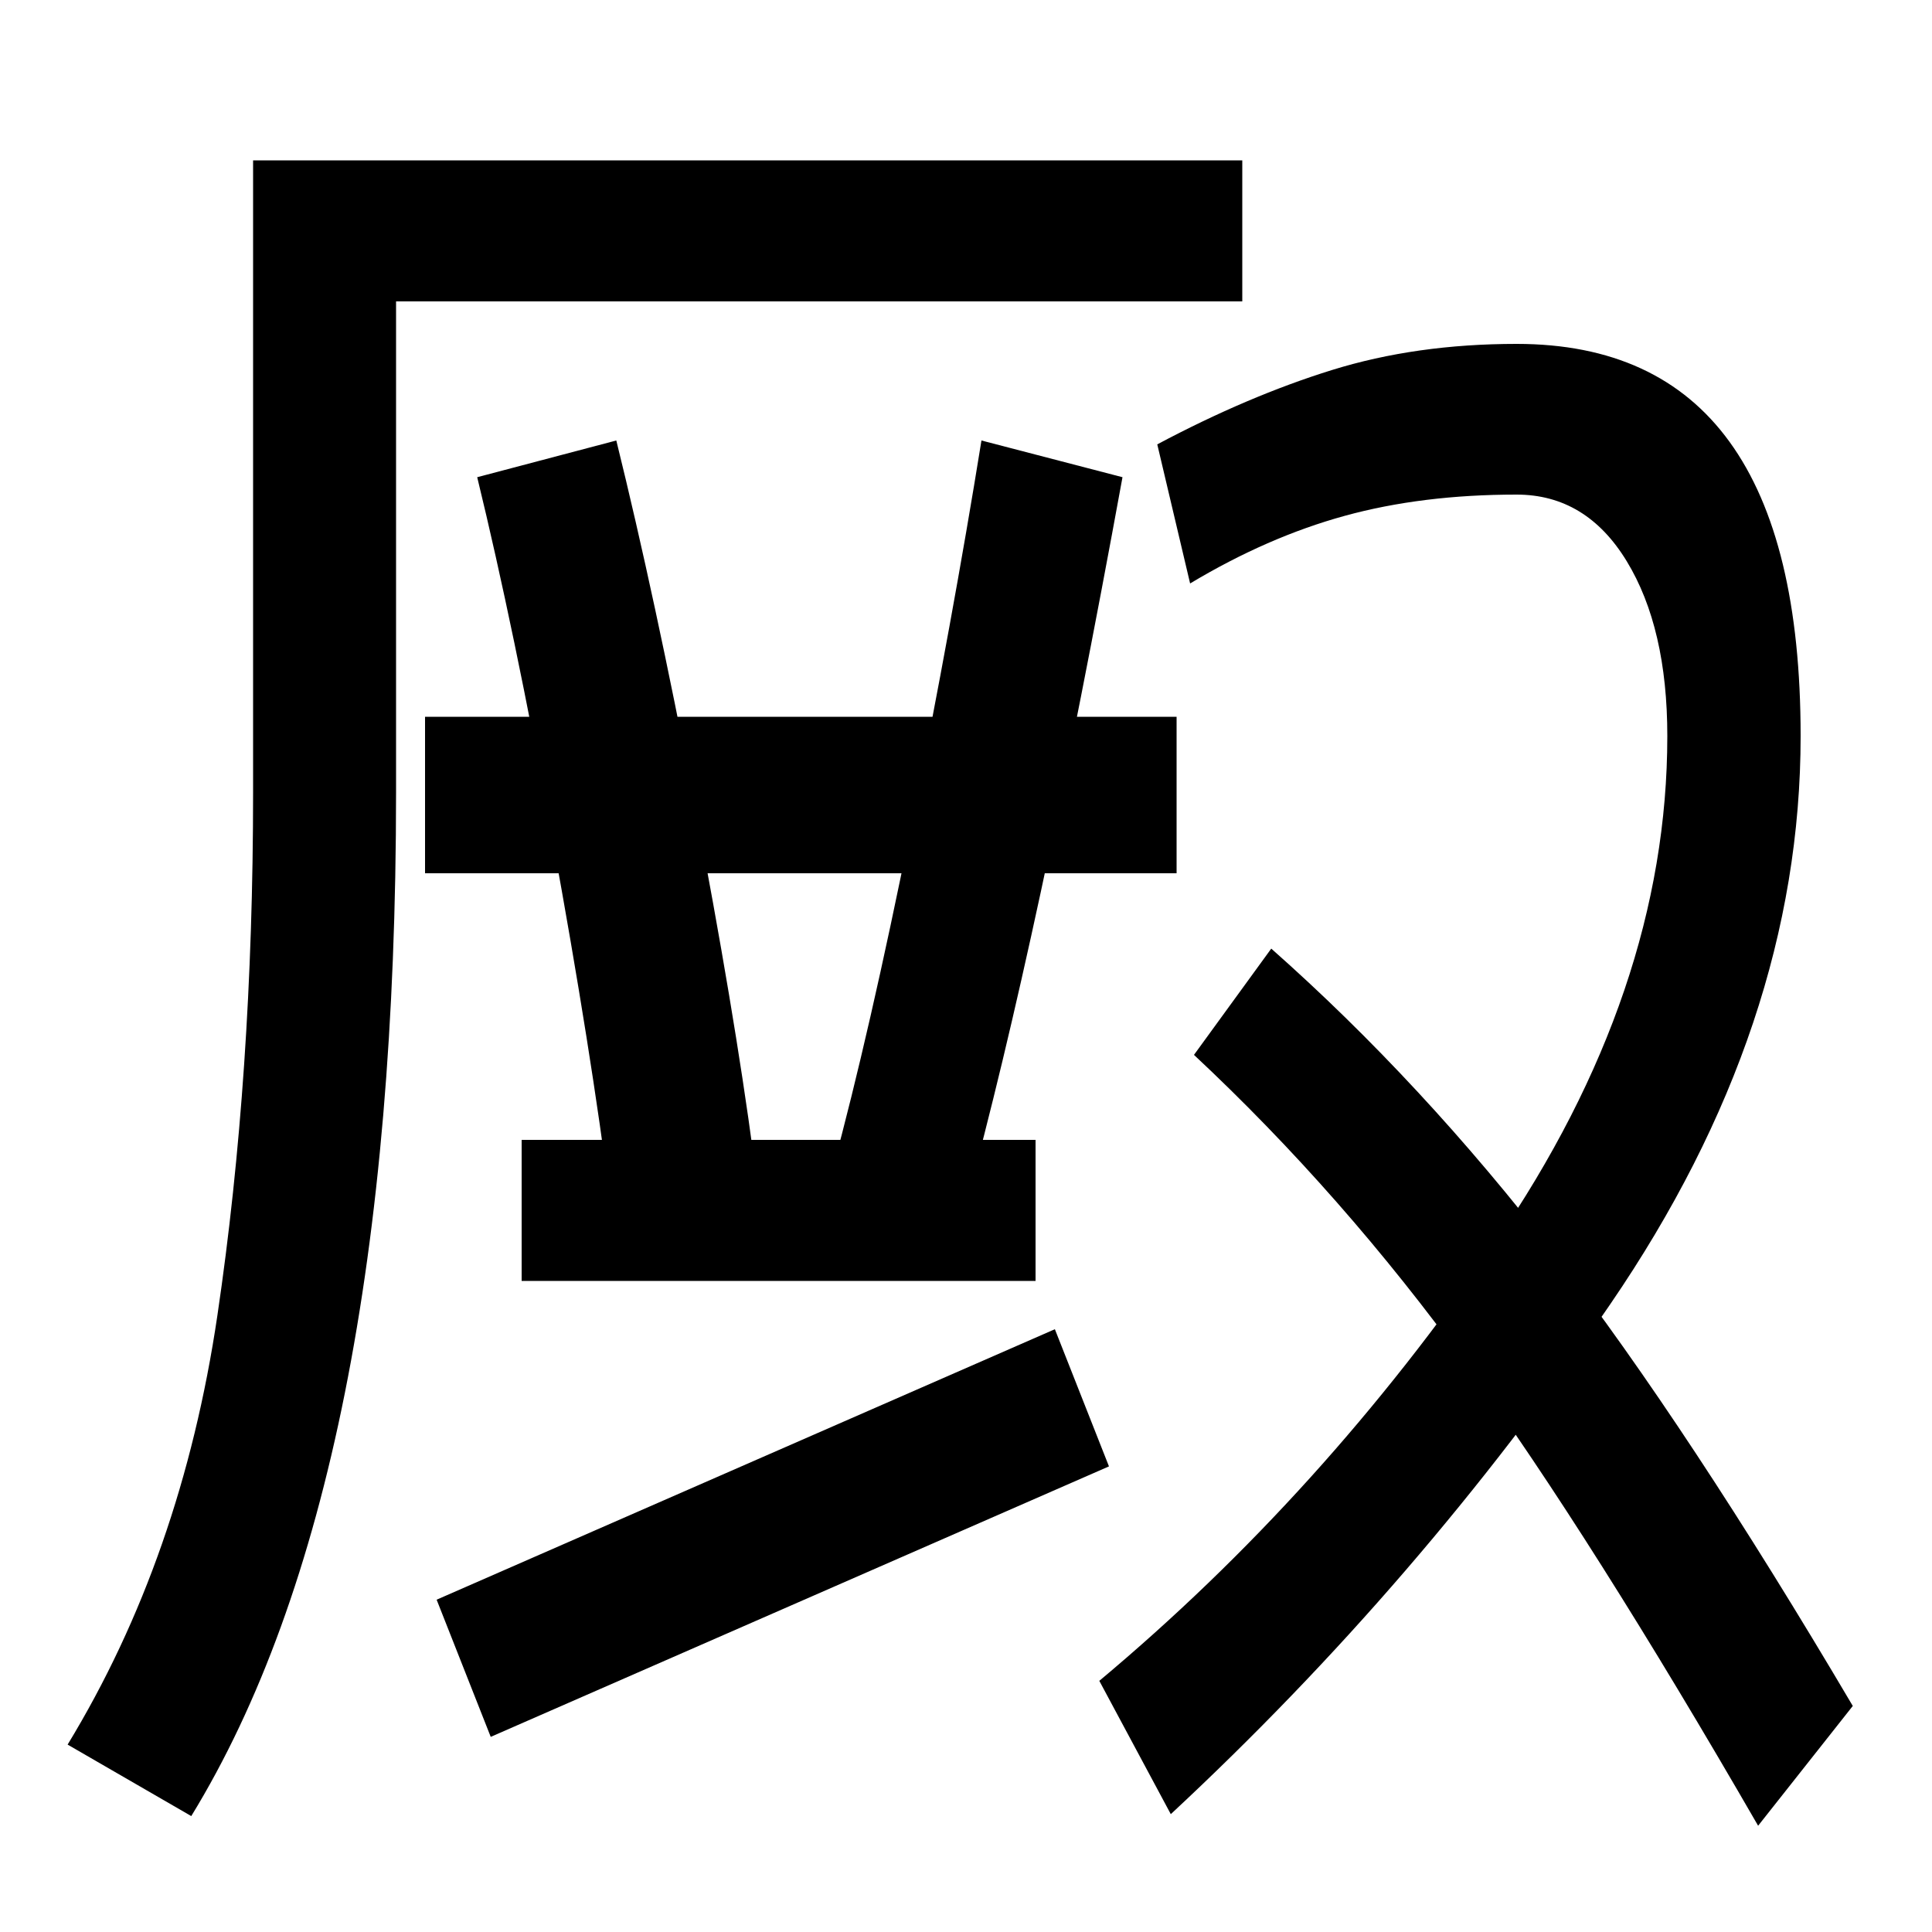 <svg xmlns="http://www.w3.org/2000/svg" width="1000" height="1000"><path d="M643 797H131V470Q131 324 112.5 199.0Q94 74 35 -23L99 -60Q205 113 205 470V724H643ZM220 509V428H609V509ZM390 282Q380 357 359.5 464.0Q339 571 319 652L247 633Q266 555 286.0 445.5Q306 336 316 257ZM500 257Q537 392 581 633L508 652Q493 559 471.5 452.0Q450 345 431 275ZM606 -59Q735 61 833.5 205.0Q932 349 932 499Q932 702 785 702Q733 702 689.5 688.5Q646 675 599 650L616 578Q656 602 696.0 613.0Q736 624 785 624Q821 624 842.0 589.5Q863 555 863 499Q863 367 774.0 237.0Q685 107 569 10ZM959 -3Q874 141 805.0 230.5Q736 320 658 389L618 334Q695 262 759.5 173.0Q824 84 910 -65ZM270 290V217H536V290ZM226 52 254 -19 574 121 546 192Z" transform="translate(0, 880) scale(1,-1)" /></svg>